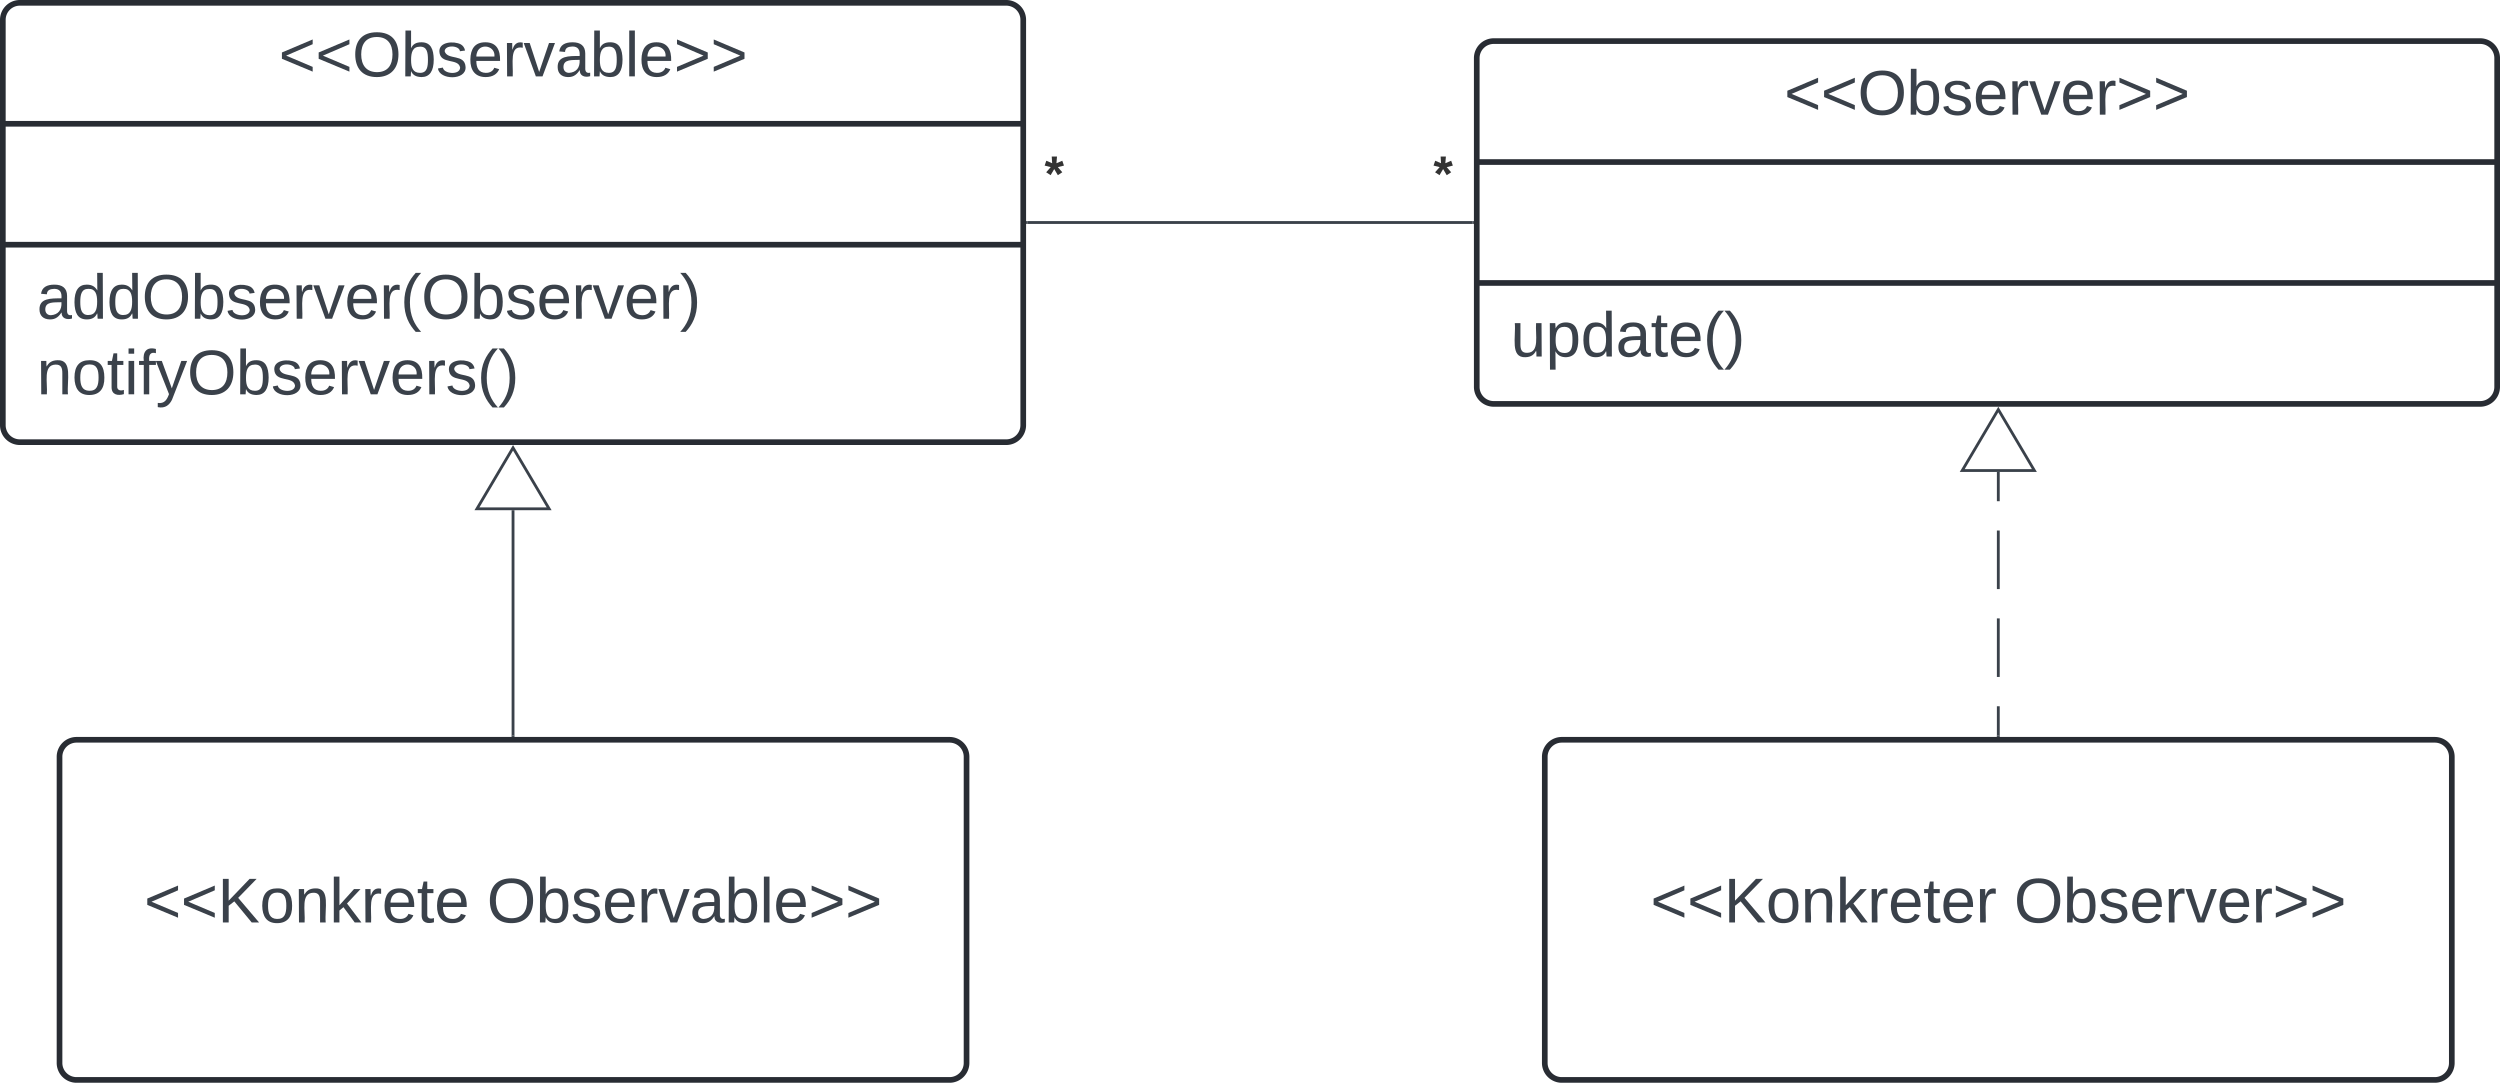 <svg xmlns="http://www.w3.org/2000/svg" xmlns:xlink="http://www.w3.org/1999/xlink" xmlns:lucid="lucid" width="882" height="382"><g transform="translate(-139 -279)" lucid:page-tab-id="0_0"><path d="M0 0h1500v1000H0z" fill="#fff"/><path d="M140 286a6 6 0 0 1 6-6h348a6 6 0 0 1 6 6v143a6 6 0 0 1-6 6H146a6 6 0 0 1-6-6z" stroke="#282c33" stroke-width="2" fill="#fff"/><path d="M140 322.67h360m-360 42.66h360" stroke="#282c33" stroke-width="2" fill="none"/><use xlink:href="#a" transform="matrix(1,0,0,1,148,288) translate(89.346 17.944)"/><use xlink:href="#b" transform="matrix(1,0,0,1,152,373.333) translate(0 18.111)"/><use xlink:href="#c" transform="matrix(1,0,0,1,152,373.333) translate(0 44.778)"/><path d="M660 299.5a6 6 0 0 1 6-6h348a6 6 0 0 1 6 6v116a6 6 0 0 1-6 6H666a6 6 0 0 1-6-6z" stroke="#282c33" stroke-width="2" fill="#fff"/><path d="M660 336.17h360m-360 42.66h360" stroke="#282c33" stroke-width="2" fill="none"/><use xlink:href="#d" transform="matrix(1,0,0,1,668,301.5) translate(100.457 17.944)"/><use xlink:href="#e" transform="matrix(1,0,0,1,672,386.833) translate(0 17.944)"/><path d="M501.5 357.5h157" stroke="#3a414a" fill="none"/><path d="M501.5 357.98h-.5v-.96h.5zM659 357.98h-.5v-.96h.5z" stroke="#3a414a" stroke-width=".05" fill="#3a414a"/><use xlink:href="#f" transform="matrix(1,0,0,1,507.501,332.167) translate(0 14.222)"/><use xlink:href="#f" transform="matrix(1,0,0,1,644.7,332.167) translate(0 14.222)"/><path d="M160 546a6 6 0 0 1 6-6h308a6 6 0 0 1 6 6v108a6 6 0 0 1-6 6H166a6 6 0 0 1-6-6z" stroke="#282c33" stroke-width="2" fill="#fff"/><use xlink:href="#g" transform="matrix(1,0,0,1,168,548) translate(21.846 56.444)"/><use xlink:href="#h" transform="matrix(1,0,0,1,168,548) translate(142.772 56.444)"/><path d="M320 538.5V459" stroke="#3a414a" fill="none"/><path d="M320.48 539h-.96v-.5h.96z" stroke="#3a414a" stroke-width=".05" fill="#3a414a"/><path d="M320 436.98l12.73 21.52h-25.46z" stroke="#3a414a" fill="#fff"/><path d="M684 546a6 6 0 0 1 6-6h308a6 6 0 0 1 6 6v108a6 6 0 0 1-6 6H690a6 6 0 0 1-6-6z" stroke="#282c33" stroke-width="2" fill="#fff"/><use xlink:href="#i" transform="matrix(1,0,0,1,692,548) translate(29.284 56.444)"/><use xlink:href="#j" transform="matrix(1,0,0,1,692,548) translate(157.556 56.444)"/><path d="M844 538.5v-10.33m0-10.34v-20.66m0-10.34v-20.66m0-10.34V445.5" stroke="#3a414a" fill="none"/><path d="M844.48 539h-.96v-.5h.96z" stroke="#3a414a" stroke-width=".05" fill="#3a414a"/><path d="M844 423.48L856.73 445h-25.46z" stroke="#3a414a" fill="#fff"/><defs><path fill="#3a414a" d="M18-100v-36l175-74v27L42-118l151 64v27" id="k"/><path fill="#3a414a" d="M140-251c81 0 123 46 123 126C263-46 219 4 140 4 59 4 17-45 17-125s42-126 123-126zm0 227c63 0 89-41 89-101s-29-99-89-99c-61 0-89 39-89 99S79-25 140-24" id="l"/><path fill="#3a414a" d="M115-194c53 0 69 39 70 98 0 66-23 100-70 100C84 3 66-7 56-30L54 0H23l1-261h32v101c10-23 28-34 59-34zm-8 174c40 0 45-34 45-75 0-40-5-75-45-74-42 0-51 32-51 76 0 43 10 73 51 73" id="m"/><path fill="#3a414a" d="M135-143c-3-34-86-38-87 0 15 53 115 12 119 90S17 21 10-45l28-5c4 36 97 45 98 0-10-56-113-15-118-90-4-57 82-63 122-42 12 7 21 19 24 35" id="n"/><path fill="#3a414a" d="M100-194c63 0 86 42 84 106H49c0 40 14 67 53 68 26 1 43-12 49-29l28 8c-11 28-37 45-77 45C44 4 14-33 15-96c1-61 26-98 85-98zm52 81c6-60-76-77-97-28-3 7-6 17-6 28h103" id="o"/><path fill="#3a414a" d="M114-163C36-179 61-72 57 0H25l-1-190h30c1 12-1 29 2 39 6-27 23-49 58-41v29" id="p"/><path fill="#3a414a" d="M108 0H70L1-190h34L89-25l56-165h34" id="q"/><path fill="#3a414a" d="M141-36C126-15 110 5 73 4 37 3 15-17 15-53c-1-64 63-63 125-63 3-35-9-54-41-54-24 1-41 7-42 31l-33-3c5-37 33-52 76-52 45 0 72 20 72 64v82c-1 20 7 32 28 27v20c-31 9-61-2-59-35zM48-53c0 20 12 33 32 33 41-3 63-29 60-74-43 2-92-5-92 41" id="r"/><path fill="#3a414a" d="M24 0v-261h32V0H24" id="s"/><path fill="#3a414a" d="M18-27v-27l151-64-151-65v-27l175 74v36" id="t"/><g id="a"><use transform="matrix(0.062,0,0,0.062,0,0)" xlink:href="#k"/><use transform="matrix(0.062,0,0,0.062,12.963,0)" xlink:href="#k"/><use transform="matrix(0.062,0,0,0.062,25.926,0)" xlink:href="#l"/><use transform="matrix(0.062,0,0,0.062,43.21,0)" xlink:href="#m"/><use transform="matrix(0.062,0,0,0.062,55.556,0)" xlink:href="#n"/><use transform="matrix(0.062,0,0,0.062,66.667,0)" xlink:href="#o"/><use transform="matrix(0.062,0,0,0.062,79.012,0)" xlink:href="#p"/><use transform="matrix(0.062,0,0,0.062,86.358,0)" xlink:href="#q"/><use transform="matrix(0.062,0,0,0.062,97.469,0)" xlink:href="#r"/><use transform="matrix(0.062,0,0,0.062,109.815,0)" xlink:href="#m"/><use transform="matrix(0.062,0,0,0.062,122.16,0)" xlink:href="#s"/><use transform="matrix(0.062,0,0,0.062,127.037,0)" xlink:href="#o"/><use transform="matrix(0.062,0,0,0.062,139.383,0)" xlink:href="#t"/><use transform="matrix(0.062,0,0,0.062,152.346,0)" xlink:href="#t"/></g><path fill="#3a414a" d="M85-194c31 0 48 13 60 33l-1-100h32l1 261h-30c-2-10 0-23-3-31C134-8 116 4 85 4 32 4 16-35 15-94c0-66 23-100 70-100zm9 24c-40 0-46 34-46 75 0 40 6 74 45 74 42 0 51-32 51-76 0-42-9-74-50-73" id="u"/><path fill="#3a414a" d="M87 75C49 33 22-17 22-94c0-76 28-126 65-167h31c-38 41-64 92-64 168S80 34 118 75H87" id="v"/><path fill="#3a414a" d="M33-261c38 41 65 92 65 168S71 34 33 75H2C39 34 66-17 66-93S39-220 2-261h31" id="w"/><g id="b"><use transform="matrix(0.062,0,0,0.062,0,0)" xlink:href="#r"/><use transform="matrix(0.062,0,0,0.062,12.346,0)" xlink:href="#u"/><use transform="matrix(0.062,0,0,0.062,24.691,0)" xlink:href="#u"/><use transform="matrix(0.062,0,0,0.062,37.037,0)" xlink:href="#l"/><use transform="matrix(0.062,0,0,0.062,54.321,0)" xlink:href="#m"/><use transform="matrix(0.062,0,0,0.062,66.667,0)" xlink:href="#n"/><use transform="matrix(0.062,0,0,0.062,77.778,0)" xlink:href="#o"/><use transform="matrix(0.062,0,0,0.062,90.123,0)" xlink:href="#p"/><use transform="matrix(0.062,0,0,0.062,97.469,0)" xlink:href="#q"/><use transform="matrix(0.062,0,0,0.062,108.58,0)" xlink:href="#o"/><use transform="matrix(0.062,0,0,0.062,120.926,0)" xlink:href="#p"/><use transform="matrix(0.062,0,0,0.062,128.272,0)" xlink:href="#v"/><use transform="matrix(0.062,0,0,0.062,135.617,0)" xlink:href="#l"/><use transform="matrix(0.062,0,0,0.062,152.901,0)" xlink:href="#m"/><use transform="matrix(0.062,0,0,0.062,165.247,0)" xlink:href="#n"/><use transform="matrix(0.062,0,0,0.062,176.358,0)" xlink:href="#o"/><use transform="matrix(0.062,0,0,0.062,188.704,0)" xlink:href="#p"/><use transform="matrix(0.062,0,0,0.062,196.049,0)" xlink:href="#q"/><use transform="matrix(0.062,0,0,0.062,207.16,0)" xlink:href="#o"/><use transform="matrix(0.062,0,0,0.062,219.506,0)" xlink:href="#p"/><use transform="matrix(0.062,0,0,0.062,226.852,0)" xlink:href="#w"/></g><path fill="#3a414a" d="M117-194c89-4 53 116 60 194h-32v-121c0-31-8-49-39-48C34-167 62-67 57 0H25l-1-190h30c1 10-1 24 2 32 11-22 29-35 61-36" id="x"/><path fill="#3a414a" d="M100-194c62-1 85 37 85 99 1 63-27 99-86 99S16-35 15-95c0-66 28-99 85-99zM99-20c44 1 53-31 53-75 0-43-8-75-51-75s-53 32-53 75 10 74 51 75" id="y"/><path fill="#3a414a" d="M59-47c-2 24 18 29 38 22v24C64 9 27 4 27-40v-127H5v-23h24l9-43h21v43h35v23H59v120" id="z"/><path fill="#3a414a" d="M24-231v-30h32v30H24zM24 0v-190h32V0H24" id="A"/><path fill="#3a414a" d="M101-234c-31-9-42 10-38 44h38v23H63V0H32v-167H5v-23h27c-7-52 17-82 69-68v24" id="B"/><path fill="#3a414a" d="M179-190L93 31C79 59 56 82 12 73V49c39 6 53-20 64-50L1-190h34L92-34l54-156h33" id="C"/><g id="c"><use transform="matrix(0.062,0,0,0.062,0,0)" xlink:href="#x"/><use transform="matrix(0.062,0,0,0.062,12.346,0)" xlink:href="#y"/><use transform="matrix(0.062,0,0,0.062,24.691,0)" xlink:href="#z"/><use transform="matrix(0.062,0,0,0.062,30.864,0)" xlink:href="#A"/><use transform="matrix(0.062,0,0,0.062,35.741,0)" xlink:href="#B"/><use transform="matrix(0.062,0,0,0.062,41.914,0)" xlink:href="#C"/><use transform="matrix(0.062,0,0,0.062,53.025,0)" xlink:href="#l"/><use transform="matrix(0.062,0,0,0.062,70.309,0)" xlink:href="#m"/><use transform="matrix(0.062,0,0,0.062,82.654,0)" xlink:href="#n"/><use transform="matrix(0.062,0,0,0.062,93.765,0)" xlink:href="#o"/><use transform="matrix(0.062,0,0,0.062,106.111,0)" xlink:href="#p"/><use transform="matrix(0.062,0,0,0.062,113.457,0)" xlink:href="#q"/><use transform="matrix(0.062,0,0,0.062,124.568,0)" xlink:href="#o"/><use transform="matrix(0.062,0,0,0.062,136.914,0)" xlink:href="#p"/><use transform="matrix(0.062,0,0,0.062,144.259,0)" xlink:href="#n"/><use transform="matrix(0.062,0,0,0.062,155.37,0)" xlink:href="#v"/><use transform="matrix(0.062,0,0,0.062,162.716,0)" xlink:href="#w"/></g><g id="d"><use transform="matrix(0.062,0,0,0.062,0,0)" xlink:href="#k"/><use transform="matrix(0.062,0,0,0.062,12.963,0)" xlink:href="#k"/><use transform="matrix(0.062,0,0,0.062,25.926,0)" xlink:href="#l"/><use transform="matrix(0.062,0,0,0.062,43.21,0)" xlink:href="#m"/><use transform="matrix(0.062,0,0,0.062,55.556,0)" xlink:href="#n"/><use transform="matrix(0.062,0,0,0.062,66.667,0)" xlink:href="#o"/><use transform="matrix(0.062,0,0,0.062,79.012,0)" xlink:href="#p"/><use transform="matrix(0.062,0,0,0.062,86.358,0)" xlink:href="#q"/><use transform="matrix(0.062,0,0,0.062,97.469,0)" xlink:href="#o"/><use transform="matrix(0.062,0,0,0.062,109.815,0)" xlink:href="#p"/><use transform="matrix(0.062,0,0,0.062,117.16,0)" xlink:href="#t"/><use transform="matrix(0.062,0,0,0.062,130.123,0)" xlink:href="#t"/></g><path fill="#3a414a" d="M84 4C-5 8 30-112 23-190h32v120c0 31 7 50 39 49 72-2 45-101 50-169h31l1 190h-30c-1-10 1-25-2-33-11 22-28 36-60 37" id="D"/><path fill="#3a414a" d="M115-194c55 1 70 41 70 98S169 2 115 4C84 4 66-9 55-30l1 105H24l-1-265h31l2 30c10-21 28-34 59-34zm-8 174c40 0 45-34 45-75s-6-73-45-74c-42 0-51 32-51 76 0 43 10 73 51 73" id="E"/><g id="e"><use transform="matrix(0.062,0,0,0.062,0,0)" xlink:href="#D"/><use transform="matrix(0.062,0,0,0.062,12.346,0)" xlink:href="#E"/><use transform="matrix(0.062,0,0,0.062,24.691,0)" xlink:href="#u"/><use transform="matrix(0.062,0,0,0.062,37.037,0)" xlink:href="#r"/><use transform="matrix(0.062,0,0,0.062,49.383,0)" xlink:href="#z"/><use transform="matrix(0.062,0,0,0.062,55.556,0)" xlink:href="#o"/><use transform="matrix(0.062,0,0,0.062,67.901,0)" xlink:href="#v"/><use transform="matrix(0.062,0,0,0.062,75.247,0)" xlink:href="#w"/></g><path fill="#333" d="M86-200l42-18 12 35-44 11 32 37-32 21-26-44-26 44-32-21 33-37-44-11 12-35 42 18-3-48h38" id="F"/><use transform="matrix(0.049,0,0,0.049,0,0)" xlink:href="#F" id="f"/><path fill="#3a414a" d="M194 0L95-120 63-95V0H30v-248h33v124l119-124h40L117-140 236 0h-42" id="G"/><path fill="#3a414a" d="M143 0L79-87 56-68V0H24v-261h32v163l83-92h37l-77 82L181 0h-38" id="H"/><g id="g"><use transform="matrix(0.062,0,0,0.062,0,0)" xlink:href="#k"/><use transform="matrix(0.062,0,0,0.062,12.963,0)" xlink:href="#k"/><use transform="matrix(0.062,0,0,0.062,25.926,0)" xlink:href="#G"/><use transform="matrix(0.062,0,0,0.062,40.741,0)" xlink:href="#y"/><use transform="matrix(0.062,0,0,0.062,53.086,0)" xlink:href="#x"/><use transform="matrix(0.062,0,0,0.062,65.432,0)" xlink:href="#H"/><use transform="matrix(0.062,0,0,0.062,76.543,0)" xlink:href="#p"/><use transform="matrix(0.062,0,0,0.062,83.889,0)" xlink:href="#o"/><use transform="matrix(0.062,0,0,0.062,96.235,0)" xlink:href="#z"/><use transform="matrix(0.062,0,0,0.062,102.407,0)" xlink:href="#o"/></g><g id="h"><use transform="matrix(0.062,0,0,0.062,0,0)" xlink:href="#l"/><use transform="matrix(0.062,0,0,0.062,17.284,0)" xlink:href="#m"/><use transform="matrix(0.062,0,0,0.062,29.63,0)" xlink:href="#n"/><use transform="matrix(0.062,0,0,0.062,40.741,0)" xlink:href="#o"/><use transform="matrix(0.062,0,0,0.062,53.086,0)" xlink:href="#p"/><use transform="matrix(0.062,0,0,0.062,60.432,0)" xlink:href="#q"/><use transform="matrix(0.062,0,0,0.062,71.543,0)" xlink:href="#r"/><use transform="matrix(0.062,0,0,0.062,83.889,0)" xlink:href="#m"/><use transform="matrix(0.062,0,0,0.062,96.235,0)" xlink:href="#s"/><use transform="matrix(0.062,0,0,0.062,101.111,0)" xlink:href="#o"/><use transform="matrix(0.062,0,0,0.062,113.457,0)" xlink:href="#t"/><use transform="matrix(0.062,0,0,0.062,126.42,0)" xlink:href="#t"/></g><g id="i"><use transform="matrix(0.062,0,0,0.062,0,0)" xlink:href="#k"/><use transform="matrix(0.062,0,0,0.062,12.963,0)" xlink:href="#k"/><use transform="matrix(0.062,0,0,0.062,25.926,0)" xlink:href="#G"/><use transform="matrix(0.062,0,0,0.062,40.741,0)" xlink:href="#y"/><use transform="matrix(0.062,0,0,0.062,53.086,0)" xlink:href="#x"/><use transform="matrix(0.062,0,0,0.062,65.432,0)" xlink:href="#H"/><use transform="matrix(0.062,0,0,0.062,76.543,0)" xlink:href="#p"/><use transform="matrix(0.062,0,0,0.062,83.889,0)" xlink:href="#o"/><use transform="matrix(0.062,0,0,0.062,96.235,0)" xlink:href="#z"/><use transform="matrix(0.062,0,0,0.062,102.407,0)" xlink:href="#o"/><use transform="matrix(0.062,0,0,0.062,114.753,0)" xlink:href="#p"/></g><g id="j"><use transform="matrix(0.062,0,0,0.062,0,0)" xlink:href="#l"/><use transform="matrix(0.062,0,0,0.062,17.284,0)" xlink:href="#m"/><use transform="matrix(0.062,0,0,0.062,29.63,0)" xlink:href="#n"/><use transform="matrix(0.062,0,0,0.062,40.741,0)" xlink:href="#o"/><use transform="matrix(0.062,0,0,0.062,53.086,0)" xlink:href="#p"/><use transform="matrix(0.062,0,0,0.062,60.432,0)" xlink:href="#q"/><use transform="matrix(0.062,0,0,0.062,71.543,0)" xlink:href="#o"/><use transform="matrix(0.062,0,0,0.062,83.889,0)" xlink:href="#p"/><use transform="matrix(0.062,0,0,0.062,91.235,0)" xlink:href="#t"/><use transform="matrix(0.062,0,0,0.062,104.198,0)" xlink:href="#t"/></g></defs></g></svg>